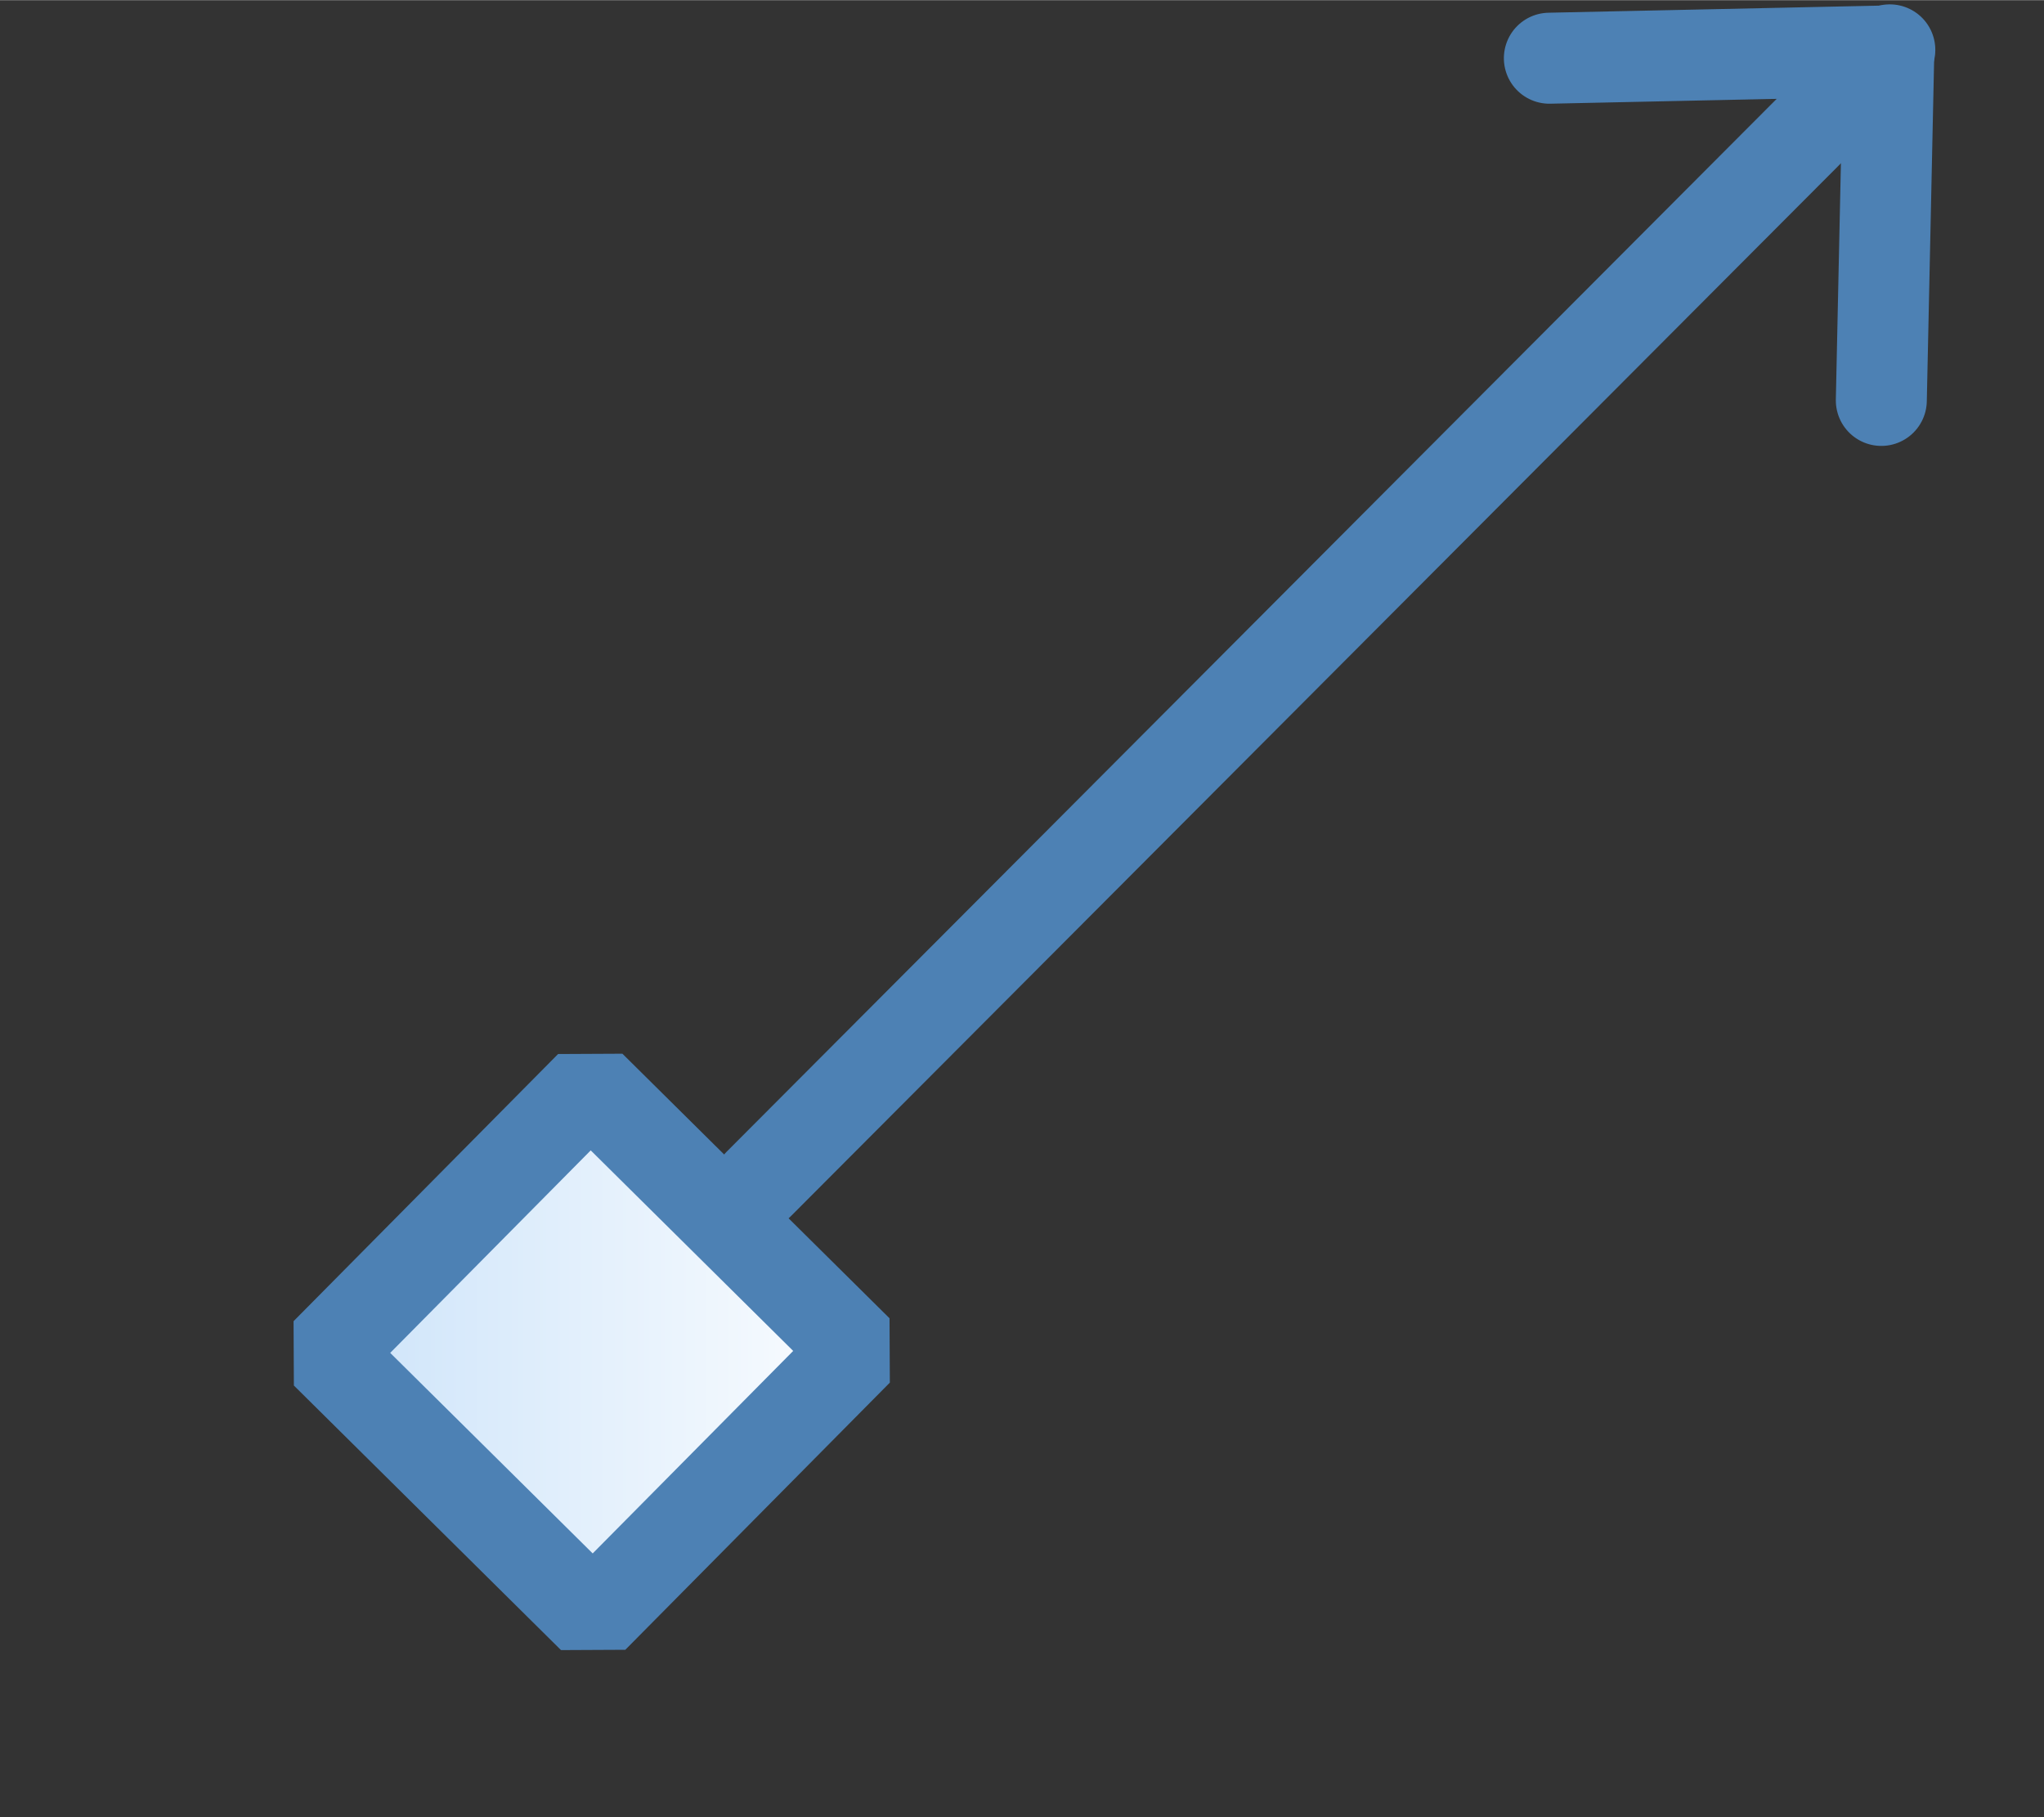 <?xml version="1.0" encoding="UTF-8" standalone="no"?>
<svg
   xmlns:dc="http://purl.org/dc/elements/1.1/"
   xmlns:cc="http://creativecommons.org/ns#"
   xmlns:rdf="http://www.w3.org/1999/02/22-rdf-syntax-ns#"
   xmlns:svg="http://www.w3.org/2000/svg"
   xmlns="http://www.w3.org/2000/svg"
   xmlns:xlink="http://www.w3.org/1999/xlink"
   xmlns:sodipodi="http://sodipodi.sourceforge.net/DTD/sodipodi-0.dtd"
   xmlns:inkscape="http://www.inkscape.org/namespaces/inkscape"
   width="18"
   height="16"
   viewBox="0 0 4.763 4.233"
   version="1.1"
   id="svg8"
   inkscape:version="1.0.1 (3bc2e813f5, 2020-09-07)"
   sodipodi:docname="ConnectorDelegation.svg">
  <rect x="0" y="0" width="4.763" height="4.233" fill="#333333" stroke="none"/>
  <defs
     id="defs10">
    <linearGradient
       inkscape:collect="always"
       xlink:href="#linearGradient872"
       id="linearGradient859"
       x1="2.499"
       y1="3.396"
       x2="4.158"
       y2="3.396"
       gradientUnits="userSpaceOnUse"
       gradientTransform="matrix(0.581,-0.58,0.58,0.581,-2.07,2.754)" />
    <linearGradient
       inkscape:collect="always"
       id="linearGradient872">
      <stop
         style="stop-color:#cae2f9;stop-opacity:1;"
         offset="0"
         id="stop868" />
      <stop
         style="stop-color:#fdfeff;stop-opacity:1"
         offset="1"
         id="stop870" />
    </linearGradient>
  </defs>
  <sodipodi:namedview
     id="base"
     pagecolor="#ffffff"
     bordercolor="#666666"
     borderopacity="1.0"
     inkscape:pageopacity="0"
     inkscape:pageshadow="2"
     inkscape:zoom="14.746639"
     inkscape:cx="-7.108533"
     inkscape:cy="0.48885535"
     inkscape:document-units="mm"
     inkscape:current-layer="g882"
     inkscape:document-rotation="0"
     showgrid="false"
     inkscape:pagecheckerboard="true"
     inkscape:window-width="2416"
     inkscape:window-height="925"
     inkscape:window-x="543"
     inkscape:window-y="1256"
     inkscape:window-maximized="0"
     units="px"
     showguides="false" />
  <g
     id="g7">
    <g
       id="g882">
      <g
         id="g930"
         transform="rotate(45,2.24,2.34)">
        <g
           id="g879"
           transform="rotate(-0.149,280.907,-139.254)">
          <path
             id="rect881"
             style="fill:url(#linearGradient859);fill-opacity:1;stroke:#4d81b4;stroke-width:0.212;stroke-linejoin:bevel;stroke-miterlimit:4;stroke-dasharray:none;stroke-dashoffset:0;stroke-opacity:1"
             d="m 1.394,2.359 0.876,-0.002 0.002,0.876 -0.876,0.002 z" />
          <g
             id="g872">
            <path
               style="fill:none;stroke:#4d81b4;stroke-width:0.212;stroke-linecap:round;stroke-linejoin:miter;stroke-miterlimit:4;stroke-dasharray:none;stroke-opacity:1"
               d="m 1.838,-1.488 -0.005,3.732"
               id="path891"
               sodipodi:nodetypes="cc" />
            <path
               style="fill:none;stroke:#4d81b4;stroke-width:0.212;stroke-linecap:round;stroke-linejoin:round;stroke-miterlimit:4;stroke-dasharray:none;stroke-opacity:1"
               d="m 1.853,-1.469 0.547,0.574"
               id="path891-3-6-7"
               sodipodi:nodetypes="cc" />
          </g>
        </g>
        <path
           style="fill:none;stroke:#4d81b4;stroke-width:0.212;stroke-linecap:round;stroke-linejoin:round;stroke-miterlimit:4;stroke-dasharray:none;stroke-opacity:1"
           d="M 2.198,-0.76 1.65,-0.188"
           id="path891-3-6-7-3"
           sodipodi:nodetypes="cc" />
      </g>
    </g>
  </g>
</svg>
